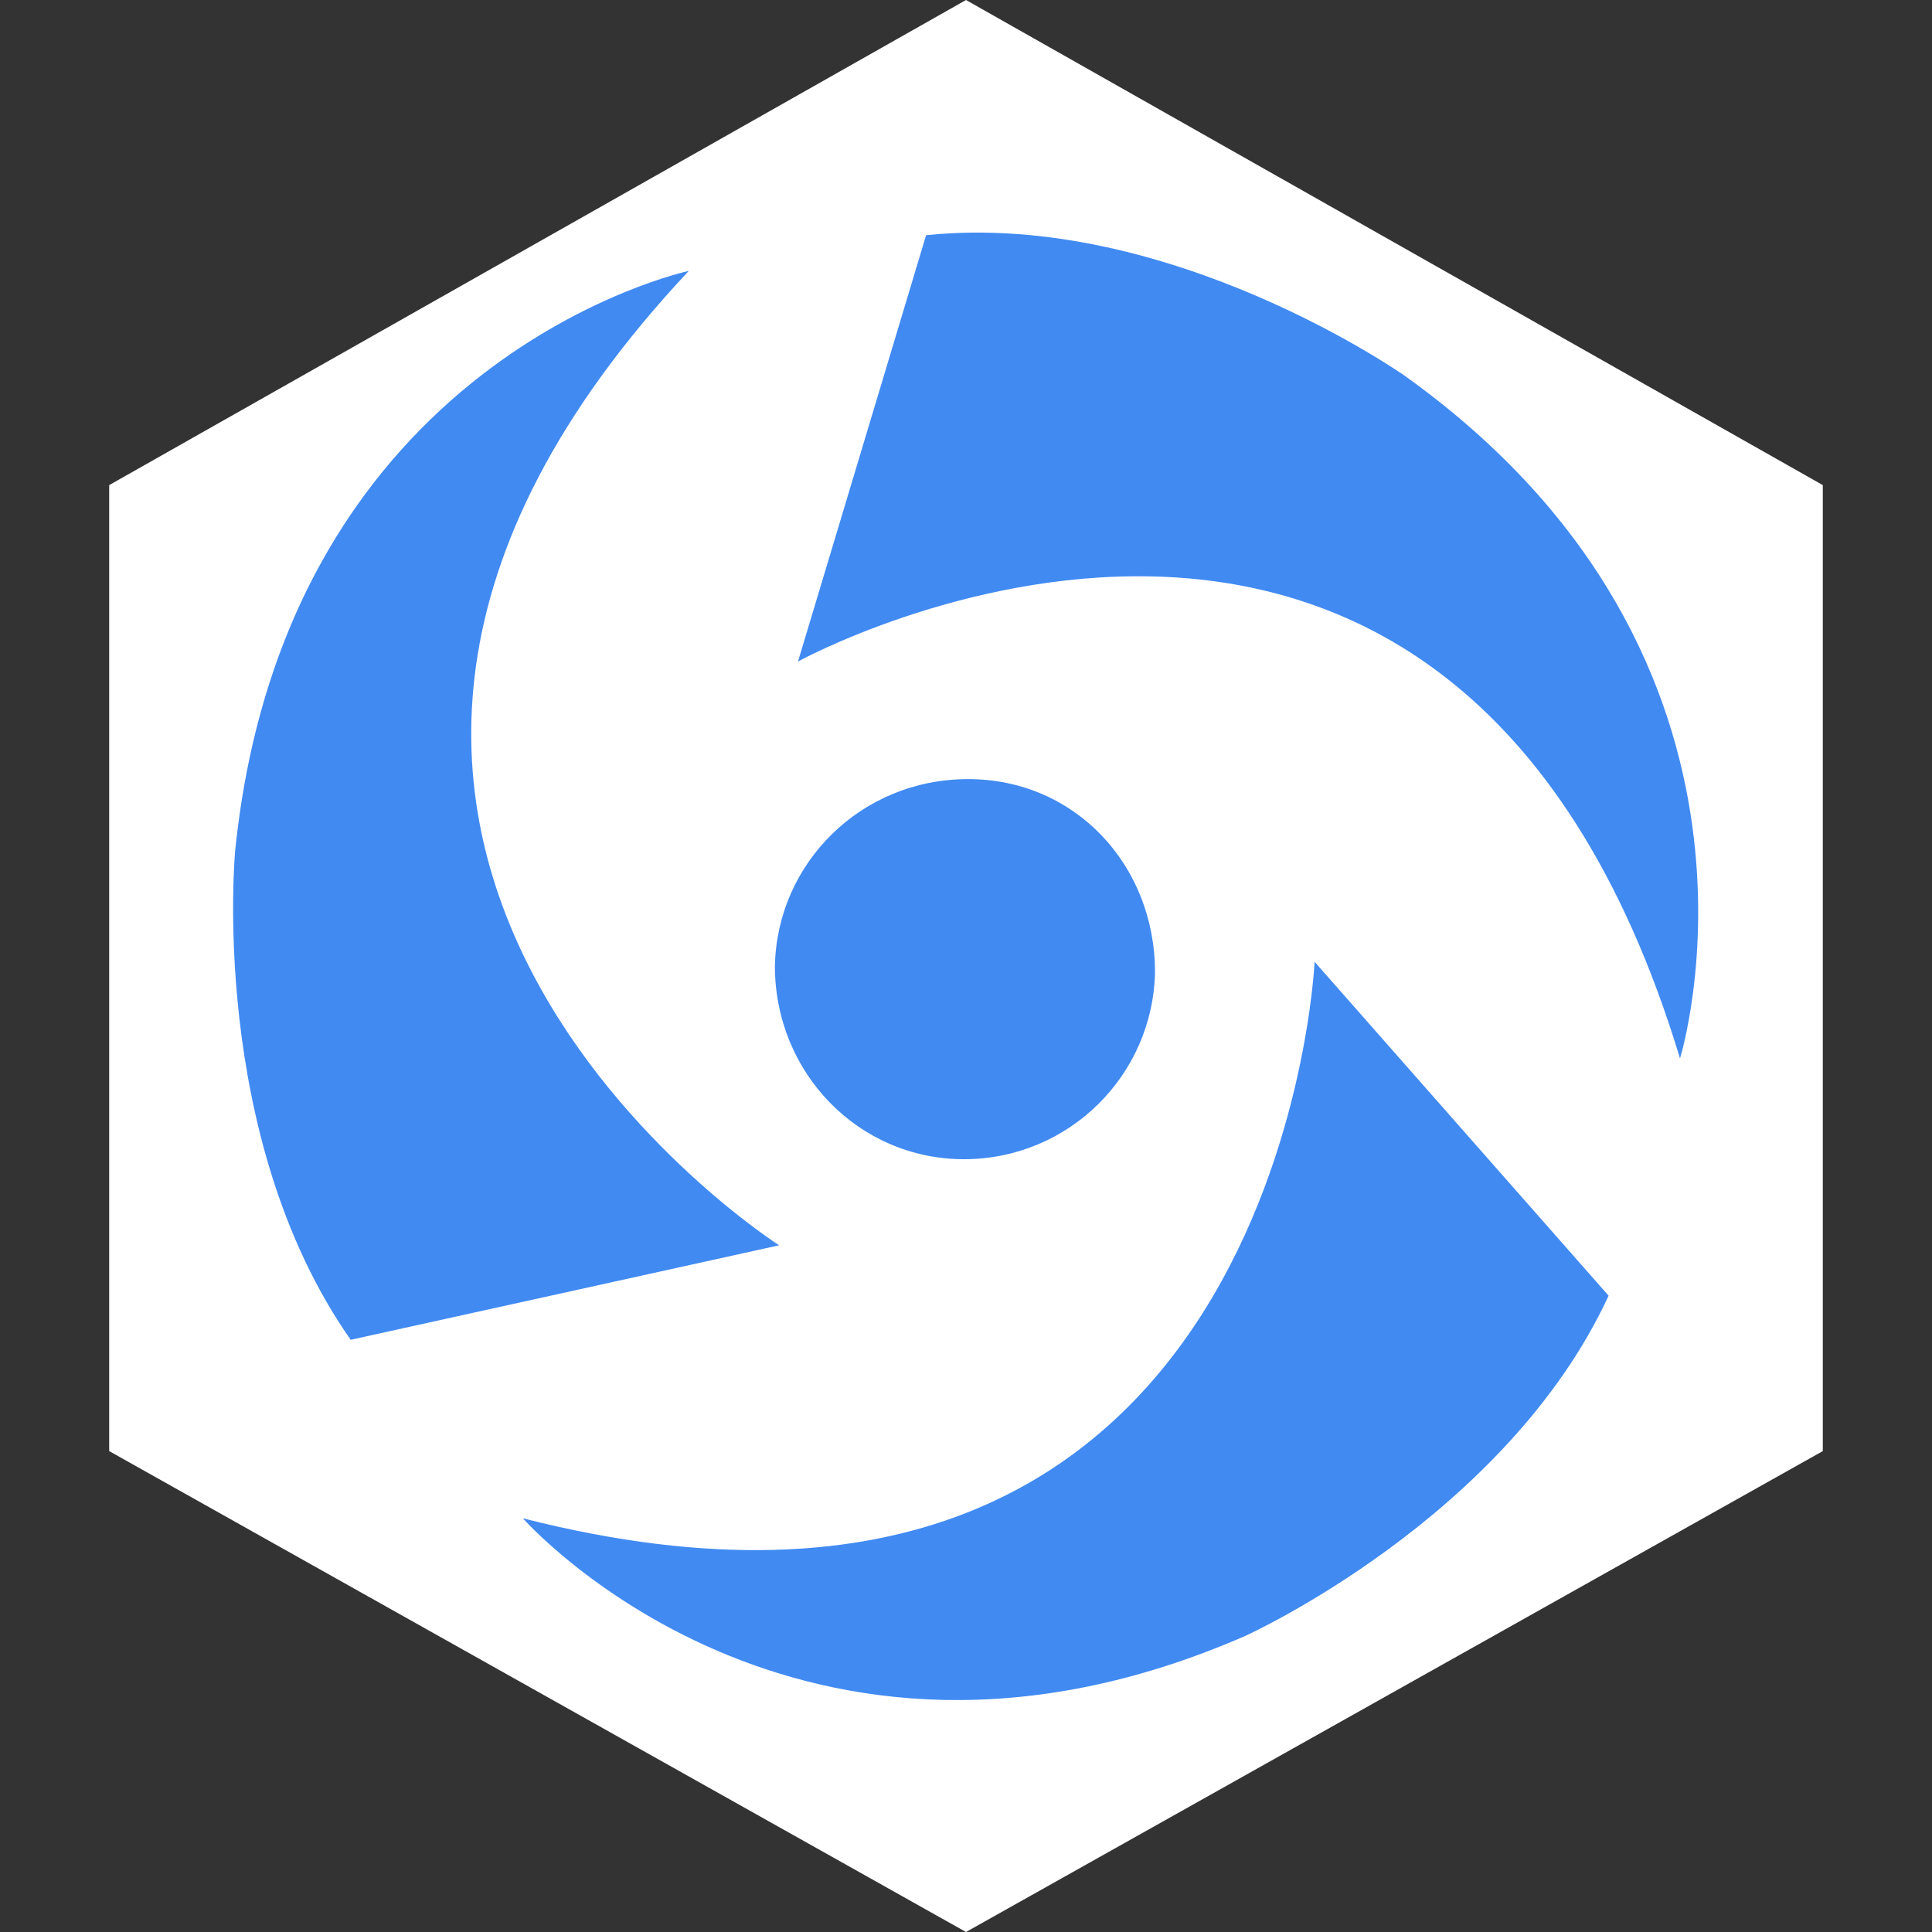 <?xml version="1.0" encoding="utf-8"?>
<!-- Generator: Adobe Illustrator 21.0.2, SVG Export Plug-In . SVG Version: 6.00 Build 0)  -->
<svg version="1.1" id="Layer_1" xmlns="http://www.w3.org/2000/svg" xmlns:xlink="http://www.w3.org/1999/xlink" x="0px" y="0px"
	 viewBox="0 0 92 92" style="enable-background:new 0 0 92 92;" xml:space="preserve">
<rect x="0" y="0" width="92" height="92" fill="#333333" stroke="none"/>
<style type="text/css">
	.st0{fill:#418AF2;}
	.st1{fill:#FFFFFF;}
</style>
<g>
	<polygon class="st0" points="82.3,67.3 45.7,88.4 9.2,67.3 9.2,25.1 45.7,4 82.3,25.1 	"/>
	<g>
		<path class="st1" d="M46,0L5.2,23.1v46L46,92l40.8-22.9v-46L46,0z M11.2,40.5c2.4-23.5,21.6-27.6,21.6-27.6
			c-25.6,27.3,4.3,46.4,4.3,46.4l-20.4,4.5C9.9,54.1,11.2,40.5,11.2,40.5z M36.9,46c0.1-4.9,4.1-8.9,9.2-8.9s8.9,4.1,8.9,9.2
			c-0.1,4.9-4.1,8.9-9.1,8.9S36.9,51.1,36.9,46C36.9,46.1,36.9,46,36.9,46L36.9,46z M59.3,77.9c-21.3,9.3-34.4-5.6-34.4-5.6
			c36.1,9.2,37.7-26.5,37.7-26.5l14,15.9C71.7,72.3,59.3,77.9,59.3,77.9L59.3,77.9L59.3,77.9z M80,50.4c-10.9-36-42-18.9-42-18.9
			l6.1-20.3c11.6-1.2,22.8,6.7,22.8,6.7C85.9,31.5,80,50.4,80,50.4z"/>
	</g>
</g>
</svg>
